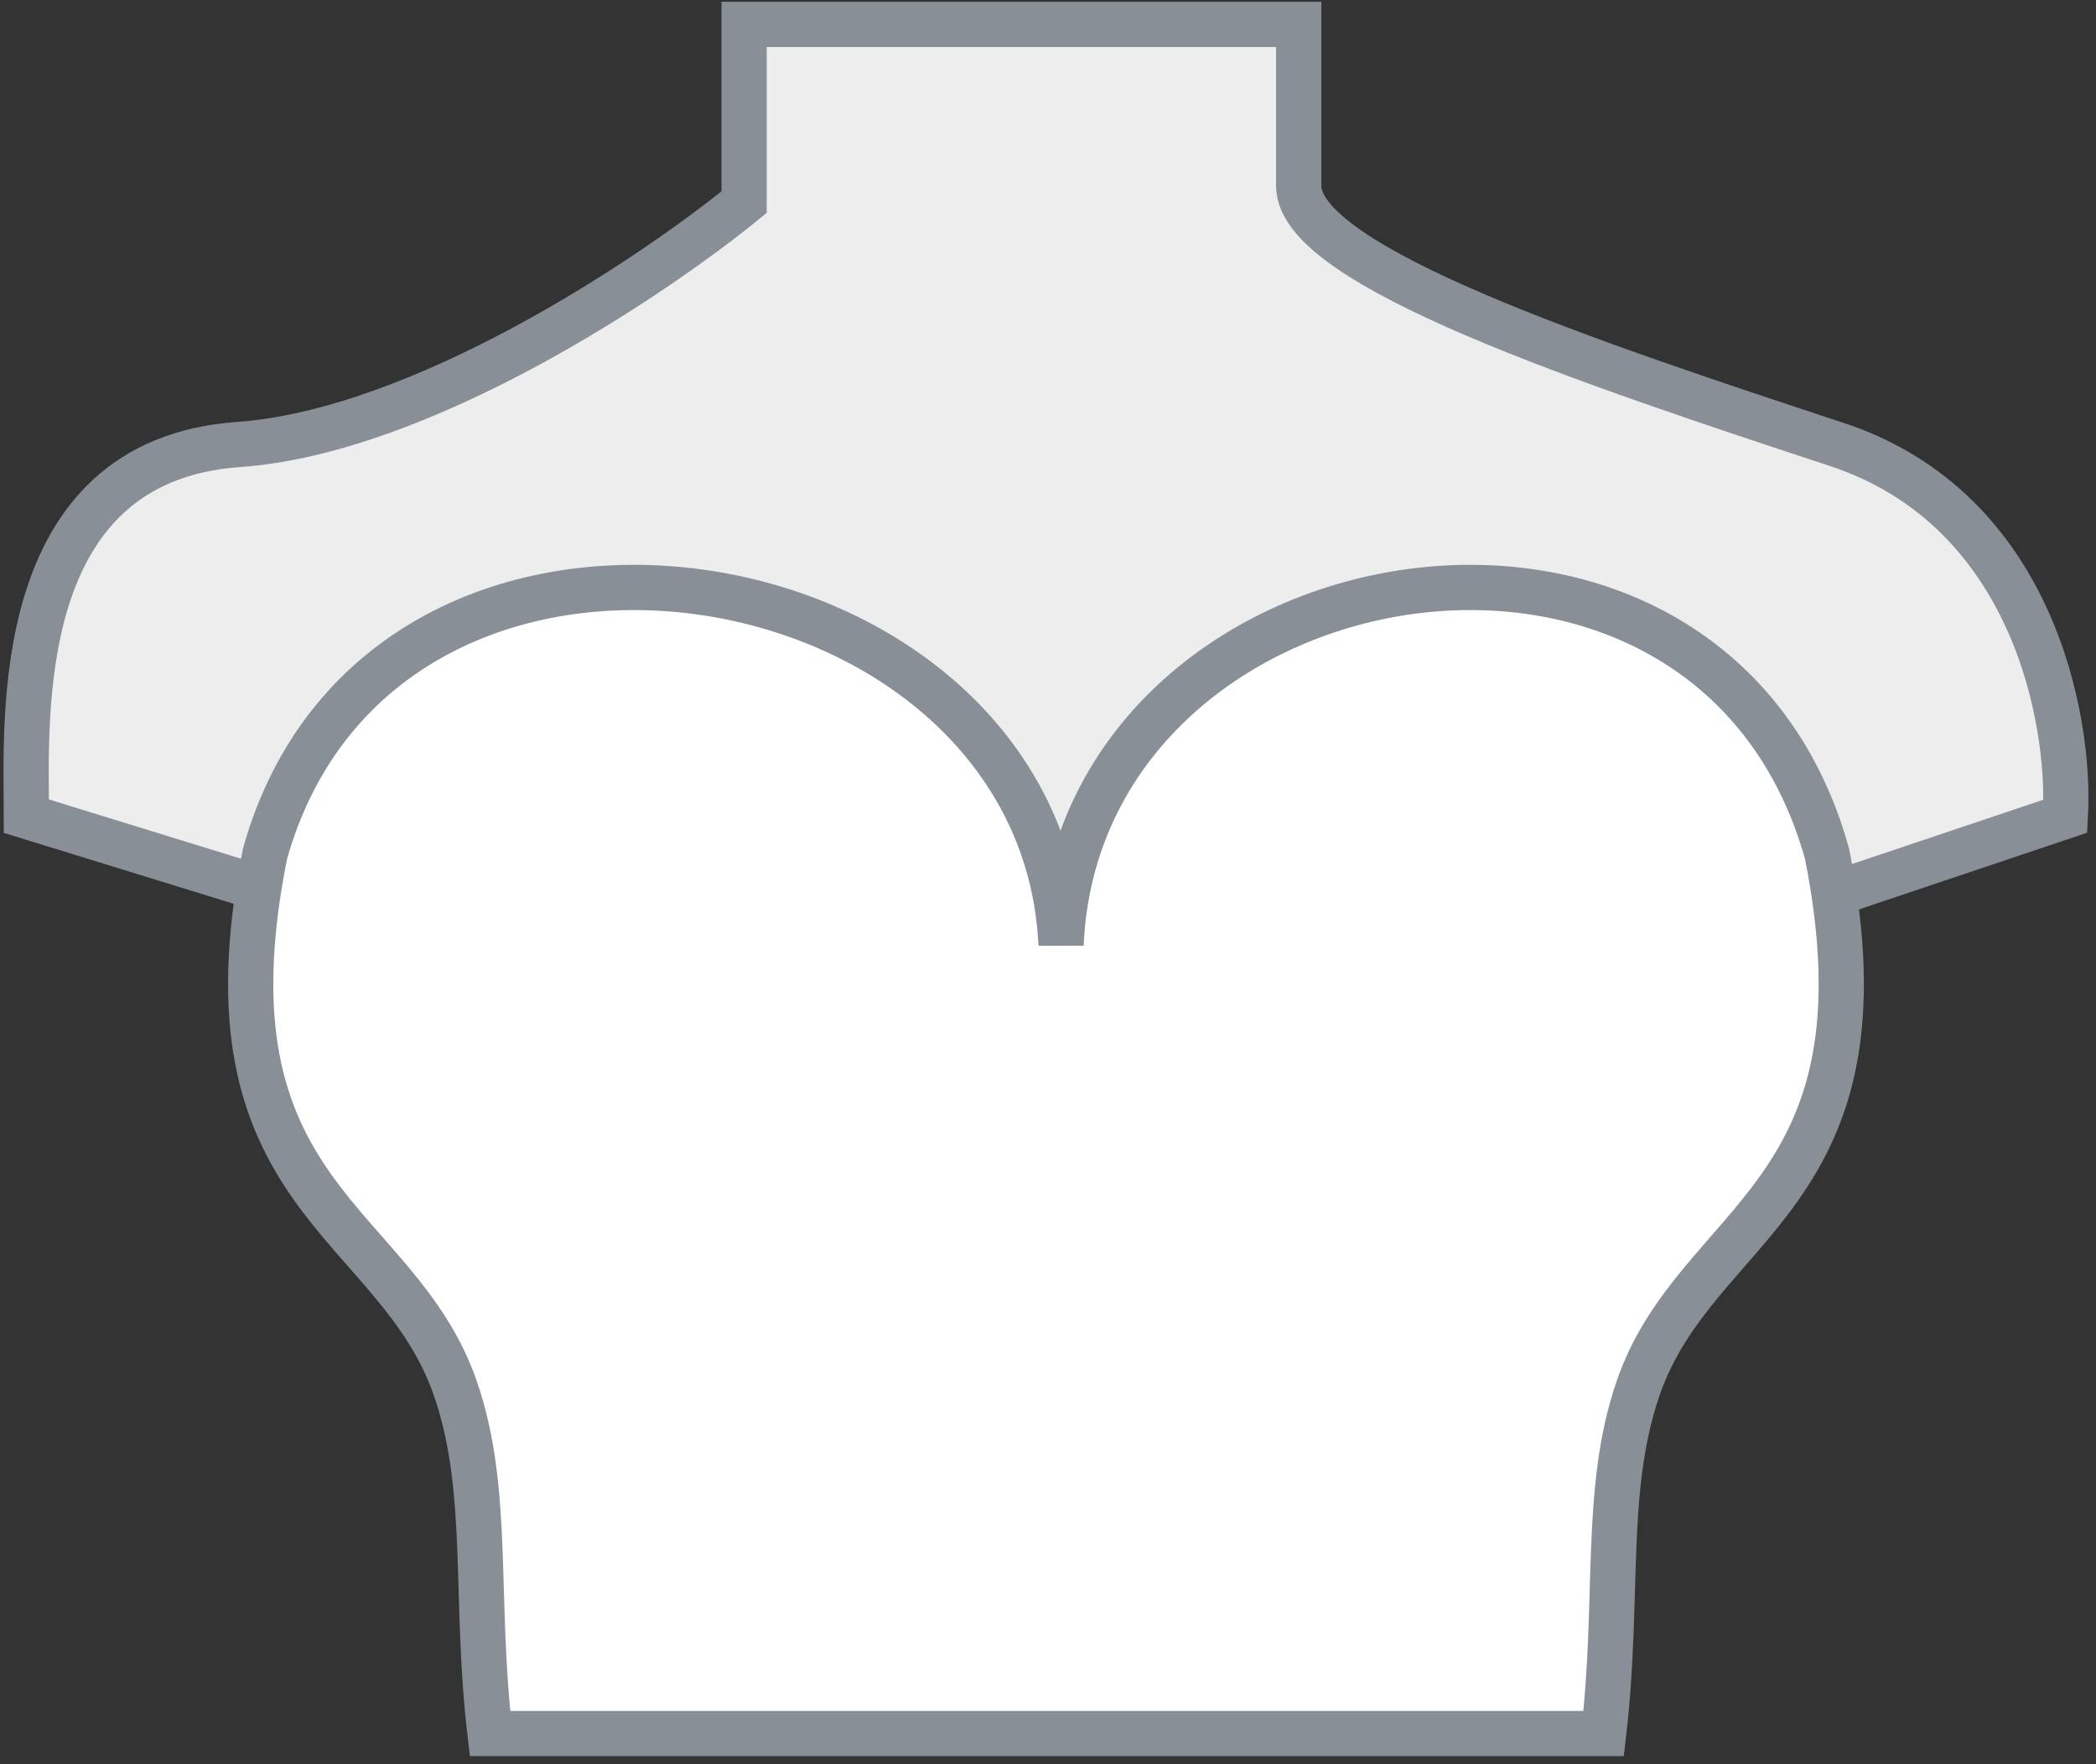 <svg width="139" height="117" viewBox="0 0 139 117" fill="none" xmlns="http://www.w3.org/2000/svg">
<rect x="0" y="0" width="139" height="117" fill="#333333" stroke="none"/>
<path d="M121.823 29.479C134.804 33.765 137.328 47.697 136.968 54.126L115.964 61.184L67.502 83.522L24.632 61.184L1.749 54.126C1.749 47.697 0.668 30.551 15.812 29.479C27.928 28.622 43.216 18.406 49.346 13.405V1.617H86.126V12.333C86.126 17.691 105.597 24.121 121.823 29.479Z" fill="#EDEDED" stroke="#888F96" stroke-width="3"/>
<path d="M17.575 56.617C25.392 28.791 69.144 36.155 70.367 62.653C71.499 36.155 113.402 28.791 121.163 56.617C125.722 79.497 112.504 80.785 108.628 92.081C106.317 98.816 107.4 105.989 106.349 114.96H69.222H32.496C31.437 105.989 32.528 98.816 30.201 92.081C26.297 80.785 12.984 79.497 17.575 56.617Z" fill="white" stroke="#888F96" stroke-width="3"/>
</svg>
